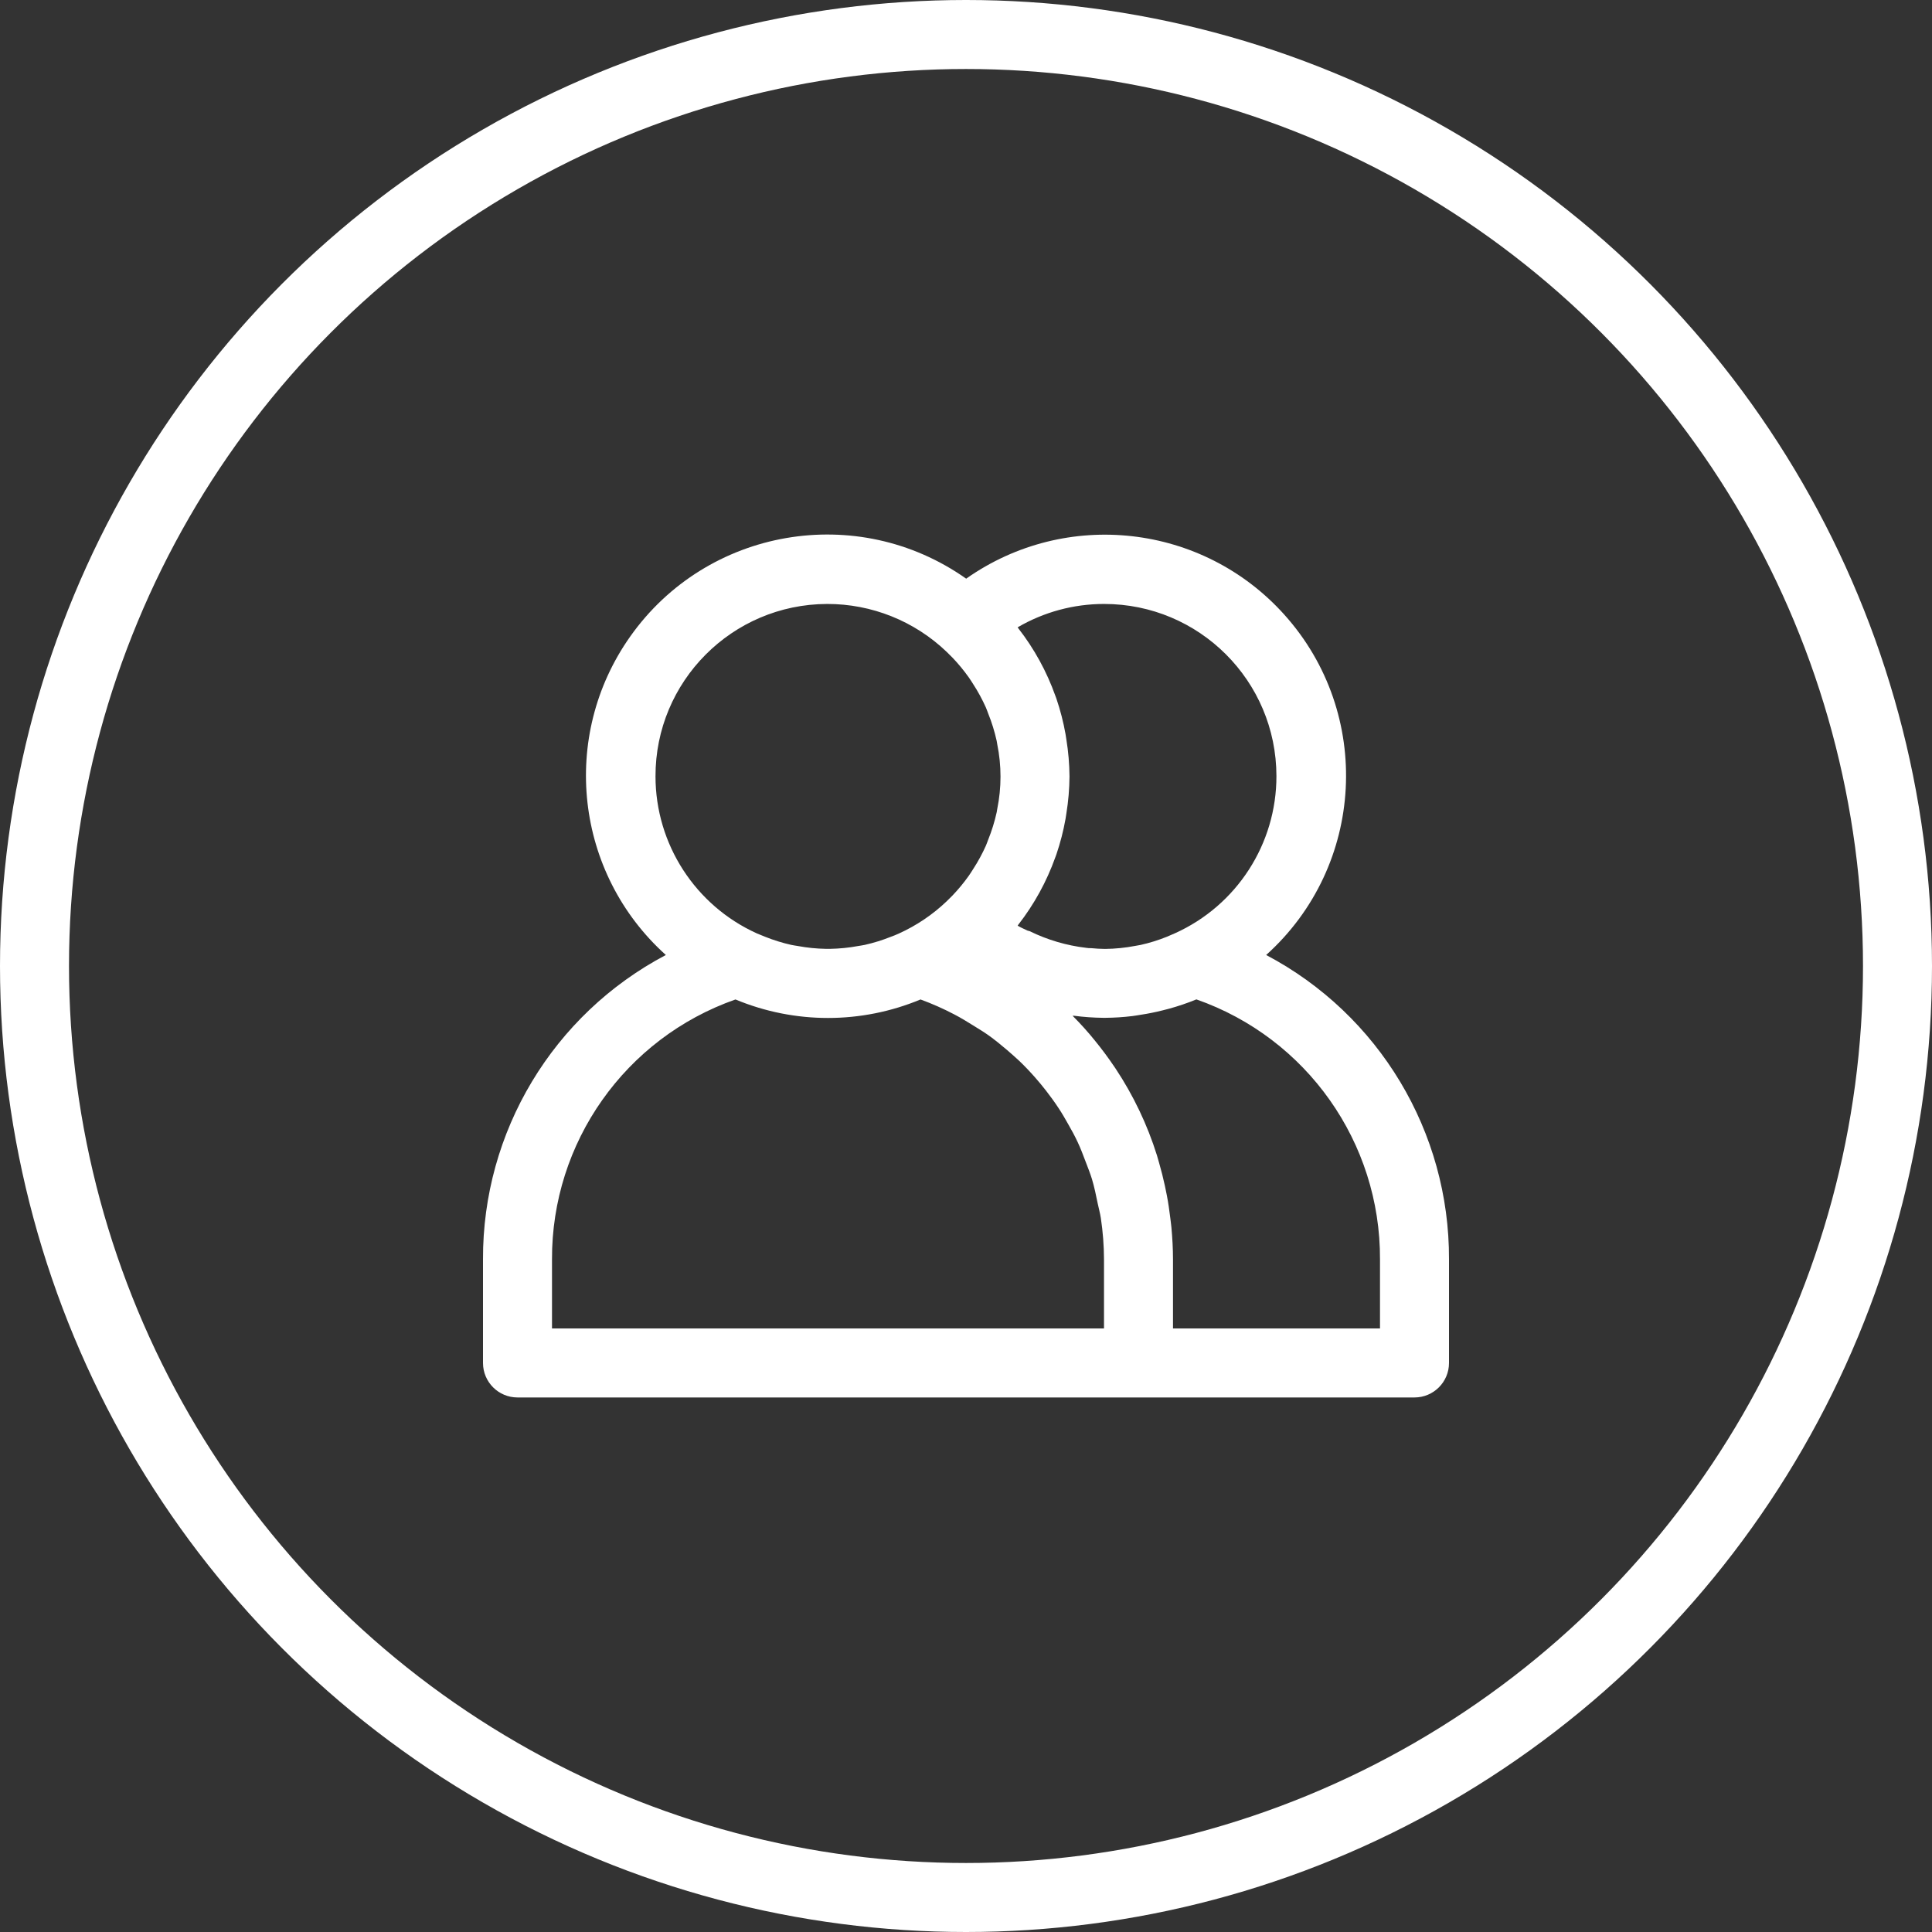 <svg width="56" height="56" viewBox="0 0 56 56" fill="none" xmlns="http://www.w3.org/2000/svg">
<rect x="0" y="0" width="56" height="56" fill="#333333" stroke="none"/>
<circle cx="28" cy="28" r="27" stroke="white" stroke-width="2"/>
<path d="M36.7 27.681C39.57 25.101 39.805 20.684 37.225 17.814C34.859 15.182 30.898 14.735 28.005 16.773C24.851 14.547 20.49 15.3 18.264 18.454C16.221 21.348 16.666 25.312 19.3 27.681C16.028 29.406 13.985 32.807 14 36.506V39.506C14 40.058 14.448 40.506 15 40.506H41C41.552 40.506 42 40.058 42 39.506V36.506C42.015 32.807 39.972 29.406 36.7 27.681ZM32 17.506C34.758 17.503 36.995 19.736 36.998 22.494C37.001 24.46 35.848 26.245 34.055 27.052C33.978 27.087 33.901 27.119 33.823 27.152C33.576 27.252 33.322 27.331 33.062 27.389C33.012 27.4 32.962 27.406 32.911 27.416C32.621 27.472 32.326 27.502 32.031 27.505C31.898 27.505 31.764 27.495 31.631 27.483C31.581 27.483 31.531 27.483 31.481 27.473C30.913 27.406 30.36 27.243 29.846 26.991C29.827 26.982 29.805 26.983 29.786 26.975C29.686 26.927 29.586 26.885 29.497 26.831C29.505 26.821 29.51 26.81 29.518 26.8C29.977 26.211 30.338 25.552 30.589 24.849L30.62 24.765C30.734 24.429 30.823 24.085 30.885 23.736C30.894 23.685 30.901 23.636 30.909 23.581C30.967 23.226 30.997 22.866 31 22.506C30.997 22.147 30.967 21.788 30.909 21.433C30.901 21.381 30.894 21.333 30.885 21.278C30.823 20.929 30.734 20.585 30.62 20.249L30.589 20.165C30.338 19.462 29.977 18.803 29.518 18.214C29.51 18.204 29.505 18.193 29.497 18.183C30.257 17.74 31.12 17.506 32 17.506ZM19 22.506C18.993 19.752 21.22 17.514 23.974 17.506C25.265 17.503 26.507 18.001 27.439 18.894C27.497 18.95 27.554 19.006 27.61 19.064C27.782 19.244 27.94 19.436 28.084 19.639C28.128 19.701 28.168 19.767 28.209 19.831C28.349 20.046 28.471 20.272 28.576 20.506C28.601 20.563 28.62 20.621 28.642 20.678C28.747 20.937 28.83 21.205 28.89 21.478C28.897 21.508 28.899 21.538 28.905 21.569C29.032 22.19 29.032 22.83 28.905 23.451C28.899 23.482 28.897 23.512 28.89 23.542C28.83 23.815 28.747 24.083 28.642 24.342C28.62 24.399 28.601 24.457 28.576 24.514C28.471 24.748 28.349 24.973 28.209 25.188C28.168 25.252 28.128 25.318 28.084 25.38C27.94 25.583 27.782 25.775 27.61 25.955C27.554 26.013 27.497 26.069 27.439 26.125C27.034 26.511 26.567 26.826 26.058 27.057C25.977 27.094 25.895 27.128 25.812 27.157C25.571 27.253 25.323 27.33 25.07 27.387C25.007 27.401 24.942 27.409 24.878 27.42C24.607 27.471 24.331 27.498 24.055 27.503H23.945C23.669 27.498 23.394 27.471 23.122 27.42C23.058 27.409 22.993 27.401 22.93 27.387C22.677 27.33 22.429 27.253 22.188 27.157C22.105 27.124 22.023 27.09 21.942 27.057C20.153 26.249 19.002 24.469 19 22.506ZM32 38.506H16V36.506C15.986 33.117 18.12 30.092 21.318 28.97C23.035 29.685 24.965 29.685 26.682 28.97C27.016 29.092 27.341 29.236 27.656 29.401C27.864 29.508 28.056 29.63 28.256 29.753C28.386 29.834 28.518 29.913 28.643 30.002C28.836 30.139 29.018 30.288 29.197 30.441C29.312 30.541 29.426 30.641 29.534 30.741C29.699 30.897 29.854 31.062 30.003 31.231C30.11 31.353 30.214 31.477 30.313 31.605C30.444 31.773 30.569 31.945 30.685 32.122C30.785 32.272 30.874 32.428 30.962 32.584C31.062 32.756 31.154 32.928 31.238 33.107C31.322 33.286 31.396 33.482 31.468 33.673C31.531 33.839 31.598 34.004 31.65 34.173C31.72 34.405 31.769 34.645 31.818 34.885C31.848 35.027 31.887 35.166 31.909 35.31C31.968 35.706 31.999 36.106 32 36.506L32 38.506ZM40 38.506H34V36.506C34 36.193 33.982 35.883 33.954 35.576C33.946 35.486 33.932 35.397 33.922 35.307C33.895 35.086 33.864 34.867 33.822 34.65C33.804 34.557 33.785 34.465 33.765 34.371C33.717 34.148 33.661 33.928 33.598 33.709C33.577 33.637 33.558 33.564 33.536 33.493C33.256 32.598 32.85 31.747 32.331 30.966L32.292 30.909C32.12 30.654 31.936 30.407 31.741 30.168L31.734 30.159C31.534 29.911 31.317 29.67 31.089 29.442C31.102 29.442 31.116 29.442 31.13 29.442C31.412 29.479 31.696 29.499 31.981 29.502H32.036C32.3 29.5 32.562 29.483 32.824 29.451C32.906 29.441 32.987 29.426 33.069 29.413C33.282 29.381 33.492 29.338 33.699 29.286C33.758 29.271 33.818 29.257 33.878 29.24C34.15 29.166 34.417 29.075 34.678 28.968C37.878 30.089 40.015 33.116 40 36.506V38.506H40Z" fill="white"/>
</svg>
